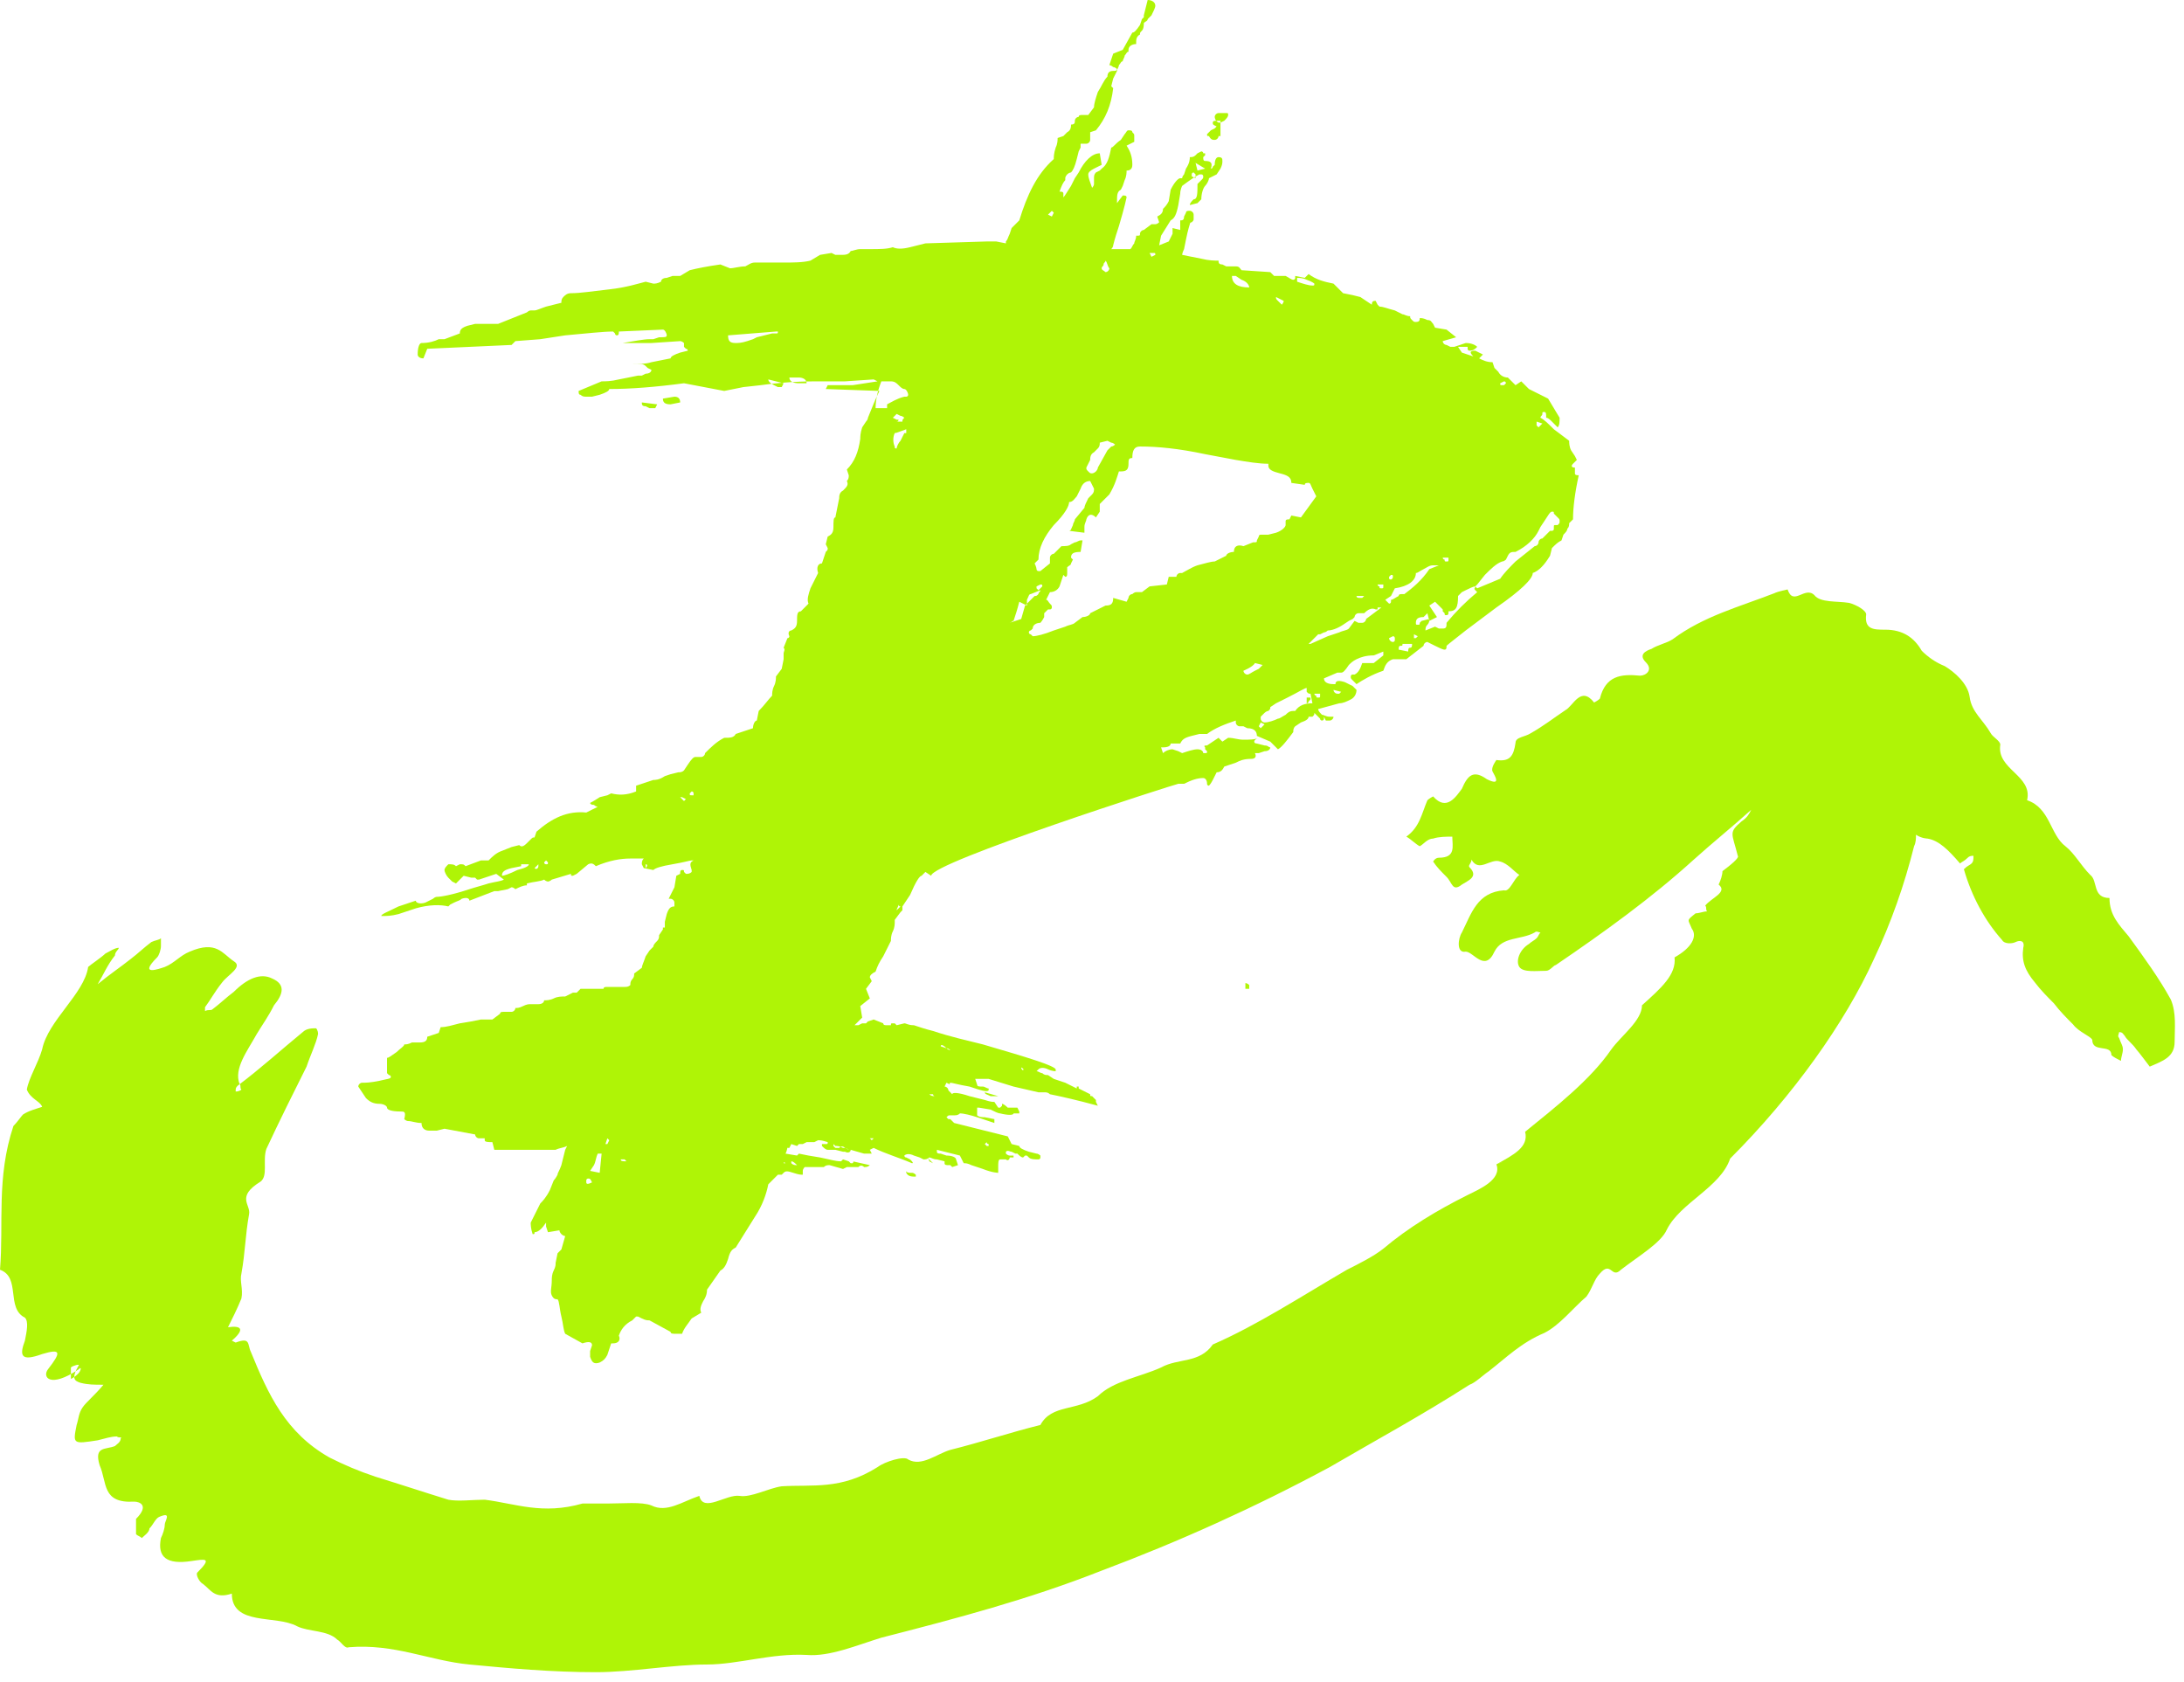 <svg width="126" height="97" viewBox="0 0 126 97" fill="none" xmlns="http://www.w3.org/2000/svg">
<path fill-rule="evenodd" clip-rule="evenodd" d="M71.849 56.706C71.959 56.706 72.07 56.816 72.07 56.816V57.037C71.959 57.037 71.959 57.037 71.849 57.037V56.706ZM45.32 66.543L45.983 66.654L46.093 66.543L46.646 66.654L47.309 66.764C47.862 66.875 48.194 66.986 48.525 66.986L48.636 66.875L48.967 66.986L49.078 67.096C49.188 67.096 49.188 67.096 49.188 67.096C49.188 67.096 49.299 66.986 49.188 66.986L50.183 67.207C50.073 67.317 49.962 67.317 49.852 67.317C49.741 67.207 49.631 67.207 49.52 67.317H49.41H49.188C49.078 67.317 48.857 67.317 48.857 67.317L48.636 67.428L47.862 67.207C47.752 67.207 47.641 67.207 47.531 67.317H47.088C46.646 67.317 46.425 67.317 46.425 67.317C46.425 67.317 46.315 67.428 46.315 67.538C46.315 67.649 46.315 67.759 46.315 67.759C46.204 67.759 46.093 67.759 45.762 67.649C45.43 67.538 45.32 67.538 45.209 67.649L45.099 67.759H44.878L44.325 68.312C44.214 68.865 43.993 69.528 43.551 70.191L42.998 71.075L42.446 71.96C42.225 72.07 42.114 72.181 42.004 72.623C41.893 72.955 41.782 73.176 41.562 73.286L40.788 74.391C40.788 74.502 40.788 74.723 40.567 75.055C40.456 75.276 40.346 75.497 40.456 75.718L39.903 76.05C39.682 76.381 39.461 76.602 39.351 76.934C39.24 76.934 39.13 76.934 39.019 76.934C38.798 76.934 38.688 76.934 38.688 76.823L37.472 76.16C37.361 76.16 37.251 76.16 37.029 76.05L36.808 75.939H36.698L36.587 76.05L36.477 76.16C36.035 76.381 35.813 76.713 35.703 77.044C35.813 77.266 35.703 77.487 35.371 77.487H35.261L35.15 77.818L35.04 78.15C34.929 78.371 34.819 78.481 34.598 78.592C34.266 78.703 34.156 78.592 34.045 78.26V77.929L34.156 77.597C34.156 77.376 33.934 77.376 33.603 77.487L32.608 76.934C32.497 76.713 32.497 76.381 32.387 75.939C32.276 75.497 32.276 75.055 32.166 74.944C32.055 74.944 31.945 74.944 31.834 74.723C31.724 74.502 31.834 74.281 31.834 73.839C31.834 73.728 31.834 73.507 31.945 73.286C32.055 73.065 32.055 72.955 32.055 72.844L32.166 72.291L32.387 72.07L32.608 71.296C32.497 71.296 32.387 71.186 32.387 71.186C32.387 71.186 32.276 71.075 32.276 70.965L31.613 71.075L31.503 70.744C31.503 70.633 31.503 70.633 31.503 70.523C31.282 70.854 31.06 71.075 30.839 71.075C30.839 71.186 30.839 71.186 30.729 71.186C30.618 70.854 30.618 70.633 30.618 70.523L31.171 69.417C31.282 69.307 31.503 69.086 31.724 68.644L31.945 68.091C32.055 67.98 32.166 67.759 32.166 67.759C32.166 67.649 32.276 67.538 32.387 67.207L32.497 66.764L32.608 66.322L32.718 66.101C32.497 66.212 32.276 66.212 32.055 66.322H30.287H28.518L28.407 65.88C28.186 65.88 27.965 65.88 27.965 65.77V65.659C27.855 65.659 27.744 65.659 27.634 65.659C27.523 65.659 27.413 65.549 27.413 65.438L25.644 65.106L25.202 65.217C24.981 65.217 24.87 65.217 24.76 65.217C24.539 65.217 24.318 65.106 24.318 64.775C23.986 64.775 23.765 64.664 23.544 64.664C23.433 64.664 23.323 64.554 23.323 64.554C23.433 64.112 23.323 64.112 23.102 64.112C22.549 64.112 22.328 64.001 22.328 63.891C22.328 63.78 22.107 63.669 21.886 63.669C21.554 63.669 21.333 63.559 21.112 63.338L20.891 63.006L20.67 62.675C20.67 62.564 20.78 62.453 20.891 62.453C21.112 62.453 21.333 62.453 21.886 62.343C22.328 62.232 22.549 62.232 22.549 62.122C22.549 62.122 22.549 62.011 22.439 62.011L22.328 61.901V61.017C22.439 61.017 22.549 60.906 22.881 60.685C23.102 60.464 23.323 60.353 23.323 60.243C23.433 60.243 23.544 60.243 23.765 60.132H23.986H24.207C24.539 60.132 24.649 60.022 24.649 59.801L25.312 59.58L25.423 59.248C25.755 59.248 26.086 59.137 26.528 59.027L27.192 58.916L27.744 58.806H28.407L28.85 58.474C28.85 58.364 28.96 58.364 29.071 58.364H29.513C29.623 58.364 29.734 58.253 29.734 58.143C29.845 58.143 29.955 58.143 30.176 58.032C30.397 57.922 30.508 57.922 30.618 57.922H30.839H31.06C31.282 57.922 31.392 57.811 31.392 57.7C31.503 57.7 31.724 57.7 31.945 57.59C32.166 57.479 32.387 57.479 32.608 57.479L33.05 57.258H33.271L33.492 57.037H34.819C34.819 56.927 34.929 56.927 35.04 56.927C35.15 56.927 35.261 56.927 35.371 56.927H35.592H36.035C36.145 56.927 36.256 56.927 36.366 56.816C36.366 56.706 36.366 56.595 36.477 56.484C36.587 56.374 36.587 56.263 36.587 56.153L37.029 55.821C37.029 55.711 37.14 55.49 37.251 55.158L37.472 54.827L37.693 54.605C37.693 54.495 37.803 54.384 37.914 54.274C38.024 54.163 38.024 54.053 38.024 53.942L38.245 53.611V53.5H38.356V53.168L38.466 52.726C38.577 52.395 38.688 52.284 38.909 52.284V52.063C38.909 51.953 38.798 51.842 38.688 51.842H38.577L38.909 51.179L39.019 50.516L39.24 50.405C39.24 50.294 39.24 50.184 39.351 50.184C39.461 50.184 39.461 50.184 39.461 50.294L39.572 50.405C39.682 50.405 39.793 50.405 39.903 50.294V50.184C39.793 49.852 39.793 49.742 40.014 49.631C40.014 49.631 40.014 49.631 40.124 49.631H39.903C39.793 49.631 39.461 49.742 38.798 49.852C38.135 49.963 37.803 50.073 37.693 50.184L37.14 50.073L37.029 49.852C37.029 49.742 37.029 49.631 37.14 49.521H36.366C35.813 49.521 35.15 49.631 34.377 49.963C34.266 49.852 34.156 49.742 33.934 49.852L33.271 50.405L33.05 50.516C32.94 50.516 32.94 50.516 32.94 50.405L31.834 50.737C31.724 50.847 31.613 50.847 31.613 50.847C31.613 50.847 31.503 50.847 31.392 50.737C31.171 50.847 30.839 50.847 30.397 50.958V51.068C30.176 51.068 29.955 51.179 29.734 51.289C29.734 51.289 29.623 51.179 29.513 51.179L29.292 51.289L28.739 51.4H28.518L27.081 51.953C27.081 51.842 26.971 51.731 26.639 51.842C26.528 51.953 26.418 51.953 26.197 52.063L25.976 52.174L25.865 52.284C25.423 52.174 24.76 52.174 23.986 52.395L22.991 52.726C22.549 52.837 22.328 52.837 21.996 52.837C21.996 52.726 22.328 52.616 22.991 52.284L23.323 52.174L23.654 52.063L23.986 51.953C23.986 52.063 24.207 52.174 24.539 52.063L24.981 51.842C25.091 51.731 25.202 51.731 25.202 51.731C25.423 51.731 26.086 51.621 27.081 51.289C27.413 51.179 27.855 51.068 28.186 50.958C28.629 50.847 28.85 50.847 29.071 50.737L28.629 50.405L27.634 50.737H27.523L27.413 50.626C27.413 50.626 27.302 50.626 27.192 50.626L26.75 50.516L26.307 50.958L26.086 50.847L25.865 50.626C25.755 50.516 25.644 50.294 25.644 50.184C25.644 50.073 25.755 49.963 25.865 49.852C26.086 49.852 26.197 49.852 26.307 49.963L26.528 49.852C26.75 49.852 26.75 49.852 26.86 49.963L27.744 49.631H28.186C28.407 49.41 28.629 49.189 28.96 49.078L29.513 48.857L29.955 48.747C30.066 48.857 30.176 48.857 30.397 48.636L30.618 48.415C30.729 48.305 30.729 48.305 30.839 48.305L30.95 47.973C31.834 47.199 32.718 46.757 33.824 46.868L34.487 46.536C34.487 46.536 34.377 46.536 34.266 46.426C34.045 46.426 34.045 46.315 34.045 46.315C34.045 46.315 34.266 46.205 34.598 45.983L35.04 45.873L35.261 45.762C35.703 45.873 36.145 45.873 36.698 45.652V45.32L37.693 44.989C37.803 44.989 38.024 44.989 38.356 44.768L38.688 44.657L39.13 44.547C39.24 44.547 39.351 44.547 39.461 44.436L39.682 44.104C39.903 43.773 40.014 43.662 40.124 43.662H40.456C40.567 43.662 40.677 43.552 40.677 43.441C41.009 43.109 41.34 42.778 41.782 42.557C42.114 42.557 42.335 42.557 42.446 42.336L43.441 42.004C43.441 41.783 43.551 41.562 43.662 41.562L43.772 41.009C44.104 40.678 44.325 40.346 44.546 40.125C44.546 40.014 44.546 39.793 44.657 39.572C44.767 39.351 44.767 39.13 44.767 39.02L45.099 38.578L45.209 38.025C45.209 37.914 45.209 37.804 45.209 37.693C45.209 37.583 45.32 37.472 45.209 37.362L45.43 36.809C45.541 36.809 45.541 36.698 45.541 36.698C45.43 36.477 45.541 36.367 45.651 36.367C45.872 36.256 45.983 36.146 45.983 35.814C45.983 35.482 45.983 35.261 46.204 35.261L46.646 34.819C46.536 34.598 46.646 34.267 46.757 33.935L46.978 33.493L47.199 33.051C47.088 32.719 47.199 32.498 47.42 32.498L47.641 31.835C47.752 31.724 47.752 31.724 47.752 31.614L47.641 31.393L47.752 30.95C47.973 30.84 48.083 30.729 48.083 30.398C48.083 30.066 48.083 29.845 48.194 29.845L48.415 28.74C48.415 28.629 48.415 28.408 48.636 28.297C48.857 28.076 48.967 27.966 48.857 27.745C48.967 27.634 48.967 27.524 48.967 27.413L48.857 27.082C49.299 26.64 49.52 26.087 49.631 25.313C49.631 25.203 49.631 24.981 49.741 24.65L49.962 24.318C50.073 24.208 50.073 24.097 50.073 24.097C50.294 23.544 50.515 22.992 50.736 22.55L47.641 22.439L47.752 22.218C48.194 22.218 48.636 22.218 49.188 22.218L50.626 21.997L50.404 21.886L48.746 21.997H47.088C45.762 21.997 44.657 22.107 43.883 22.218L42.888 22.328L41.782 22.55L39.461 22.107C37.803 22.328 36.366 22.439 35.15 22.439C35.15 22.55 34.929 22.66 34.598 22.771L34.156 22.881H33.824C33.713 22.881 33.603 22.881 33.492 22.771C33.382 22.771 33.382 22.66 33.382 22.55L34.708 21.997C34.929 21.997 35.261 21.997 35.703 21.886L36.256 21.776L36.808 21.665H37.029L37.251 21.555C37.472 21.555 37.582 21.444 37.582 21.334L37.361 21.223L37.251 21.113C37.14 21.002 37.029 21.002 36.919 21.002H36.808H36.477C36.808 21.002 37.251 21.002 37.582 20.892L38.688 20.671C38.688 20.56 38.909 20.449 39.24 20.339L39.682 20.228C39.682 20.228 39.682 20.118 39.572 20.118L39.461 20.007C39.461 20.007 39.461 19.897 39.461 19.786C39.461 19.786 39.351 19.676 39.24 19.676L37.582 19.786C36.919 19.786 36.366 19.786 35.924 19.786C36.587 19.676 37.14 19.565 37.472 19.565H37.693L38.024 19.454C38.356 19.454 38.466 19.454 38.466 19.344C38.466 19.233 38.356 19.012 38.245 19.012L35.703 19.123C35.703 19.233 35.703 19.344 35.592 19.344C35.592 19.344 35.482 19.344 35.482 19.233L35.371 19.123C34.819 19.123 33.824 19.233 32.608 19.344L31.171 19.565L29.734 19.676L29.513 19.897L24.649 20.118L24.428 20.671C24.207 20.671 24.097 20.56 24.097 20.449C24.097 20.007 24.207 19.786 24.318 19.786C24.76 19.786 25.091 19.676 25.312 19.565H25.644L26.528 19.233C26.528 19.012 26.639 18.902 26.971 18.791L27.413 18.681H28.739L30.397 18.018C30.397 18.018 30.508 17.907 30.618 17.907H30.839C30.95 17.907 31.171 17.797 31.503 17.686L31.945 17.575L32.387 17.465C32.387 17.354 32.387 17.244 32.497 17.133C32.608 17.023 32.718 16.912 32.94 16.912C33.492 16.912 34.156 16.802 35.15 16.691C36.145 16.581 36.808 16.36 37.251 16.249L37.693 16.36C37.803 16.36 37.914 16.36 38.135 16.249C38.135 16.138 38.245 16.028 38.466 16.028L38.798 15.917H39.24L39.793 15.586C40.235 15.475 40.788 15.365 41.562 15.254L42.114 15.475C42.335 15.475 42.667 15.365 42.998 15.365C43.219 15.254 43.33 15.144 43.551 15.144H45.209C45.762 15.144 46.315 15.144 46.757 15.033L47.309 14.701L47.973 14.591L48.194 14.701H48.525C48.746 14.701 48.967 14.701 49.078 14.48C49.188 14.48 49.41 14.37 49.631 14.37H50.183C50.736 14.37 51.178 14.37 51.51 14.259C51.731 14.37 52.062 14.37 52.505 14.259L52.947 14.149L53.389 14.038L56.926 13.928H57.479L58.032 14.038V13.928C58.142 13.817 58.142 13.707 58.253 13.486L58.363 13.154L58.805 12.712C59.247 11.275 59.8 10.059 60.795 9.175C60.795 9.064 60.795 8.843 60.906 8.511C61.016 8.29 61.016 8.069 61.016 7.959L61.348 7.848L61.569 7.627C61.79 7.517 61.79 7.295 61.79 7.185C62.011 7.185 62.011 7.074 62.011 6.964C62.011 6.853 62.121 6.743 62.232 6.743C62.232 6.632 62.342 6.632 62.453 6.632H62.785L63.116 6.19C63.116 5.969 63.227 5.637 63.337 5.306C63.558 4.974 63.669 4.643 63.89 4.421C63.89 4.2 64.001 4.09 64.222 4.09C64.332 4.09 64.443 4.09 64.443 3.979C64.443 3.979 64.332 3.869 64.222 3.869C64.111 3.758 64.001 3.758 64.001 3.758L64.222 3.095L64.774 2.874L65.327 1.879C65.438 1.879 65.548 1.769 65.769 1.437L65.88 1.105L65.99 0.995V0.884L66.211 0C66.432 0 66.653 0.111 66.653 0.332C66.653 0.442 66.543 0.663 66.432 0.884L66.211 1.105C66.211 1.216 66.101 1.216 65.99 1.326C65.99 1.437 65.99 1.658 65.88 1.769C65.769 1.879 65.769 1.879 65.769 1.99C65.548 2.1 65.548 2.321 65.548 2.432V2.542C65.327 2.542 65.106 2.653 65.106 2.874V2.985C64.995 2.985 64.995 3.095 64.885 3.206C64.885 3.316 64.774 3.427 64.774 3.537C64.664 3.537 64.664 3.648 64.553 3.758C64.553 3.869 64.443 3.979 64.443 4.09L64.222 4.532L64.111 4.974L64.222 5.085C64.111 6.08 63.779 6.853 63.227 7.517L62.895 7.627V8.069C62.895 8.18 62.785 8.29 62.674 8.29H62.342V8.511L62.232 8.732L62.121 9.175C62.011 9.617 61.9 9.838 61.79 9.948C61.79 9.948 61.679 9.948 61.569 10.059C61.569 10.059 61.458 10.169 61.458 10.28V10.39C61.348 10.501 61.237 10.722 61.127 11.054C61.237 11.054 61.348 11.054 61.348 11.164C61.348 11.275 61.348 11.275 61.348 11.385C61.458 11.275 61.569 11.054 61.79 10.722L62.011 10.28L62.232 9.948C62.563 9.285 63.006 8.843 63.448 8.843L63.558 9.506L63.337 9.617L63.116 9.727C62.895 9.838 62.785 9.948 62.785 10.059C62.785 10.28 62.895 10.501 63.006 10.833C63.006 10.833 63.116 10.722 63.116 10.612V10.28C63.116 10.169 63.116 10.059 63.227 9.948L63.448 9.838L63.558 9.727C63.89 9.506 64.001 9.064 64.111 8.511C64.222 8.511 64.332 8.29 64.664 8.069L64.885 7.738C64.995 7.627 64.995 7.517 65.106 7.517C65.216 7.517 65.327 7.517 65.327 7.627C65.438 7.738 65.438 7.738 65.438 7.848V8.18L64.995 8.401C65.216 8.732 65.327 9.064 65.327 9.506C65.327 9.727 65.216 9.838 64.995 9.838C64.995 9.948 64.995 10.169 64.885 10.39L64.774 10.722L64.664 10.943C64.443 11.054 64.443 11.275 64.443 11.606V11.717L64.774 11.275C64.885 11.275 64.995 11.275 64.995 11.385C64.995 11.385 64.885 11.938 64.553 13.043C64.443 13.375 64.332 13.707 64.222 14.149C64.222 14.259 64.111 14.37 64.111 14.37H65.106H65.216C65.327 14.259 65.327 14.149 65.438 14.038C65.438 13.928 65.548 13.817 65.548 13.596C65.769 13.596 65.769 13.596 65.769 13.486C65.769 13.375 65.88 13.264 65.99 13.264L66.432 12.933H66.653C66.764 12.933 66.874 12.822 66.874 12.822L66.764 12.491C66.985 12.38 67.096 12.27 67.096 12.049C67.206 11.938 67.317 11.828 67.427 11.606L67.538 10.943C67.759 10.501 67.98 10.28 68.09 10.28H68.201C68.201 10.28 68.201 10.169 68.311 10.059L68.422 9.727C68.643 9.396 68.643 9.175 68.643 9.064C68.754 9.064 68.864 9.064 68.975 8.954L69.085 8.843L69.306 8.732C69.306 8.732 69.417 8.732 69.417 8.843H69.527V8.954L69.417 9.064C69.417 9.175 69.417 9.285 69.527 9.285C69.859 9.285 69.969 9.396 69.859 9.727C69.859 9.727 69.969 9.727 69.969 9.617L70.08 9.506C70.08 9.175 70.191 9.064 70.301 9.064C70.522 9.064 70.522 9.175 70.522 9.285C70.522 9.396 70.522 9.506 70.412 9.727L70.191 10.059L69.748 10.28C69.748 10.39 69.638 10.612 69.527 10.722C69.417 10.833 69.306 11.164 69.306 11.496L69.085 11.717L68.643 11.828C68.643 11.717 68.754 11.606 68.864 11.496C69.085 11.496 69.085 11.164 69.085 10.612L69.196 10.501L69.306 10.39C69.417 10.28 69.417 10.28 69.417 10.169C69.417 10.169 69.417 10.059 69.306 10.059H69.196C68.975 10.169 68.643 10.39 68.201 10.722C68.201 10.722 68.09 10.943 68.09 11.164L67.98 11.828C67.869 12.38 67.759 12.601 67.538 12.712L66.985 13.596L66.874 14.149L67.427 13.928L67.648 13.486V13.154L68.09 13.264V12.712C68.201 12.712 68.311 12.712 68.311 12.491L68.422 12.27C68.422 12.159 68.532 12.159 68.643 12.159C68.754 12.159 68.864 12.27 68.864 12.38V12.601C68.864 12.712 68.864 12.712 68.754 12.822C68.643 12.822 68.643 12.933 68.643 12.933C68.643 12.933 68.532 13.264 68.422 13.817L68.311 14.37C68.201 14.591 68.201 14.701 68.201 14.701L68.754 14.812L69.306 14.922C69.748 15.033 70.08 15.033 70.301 15.033C70.301 15.144 70.301 15.254 70.522 15.254L70.743 15.365H71.296C71.517 15.365 71.517 15.475 71.628 15.586L73.286 15.696L73.507 15.917H74.17C74.391 16.028 74.501 16.138 74.612 16.138C74.612 16.138 74.723 16.138 74.723 16.028V15.917L75.275 16.028L75.496 15.807C75.939 16.138 76.381 16.249 76.933 16.36L77.486 16.912L78.039 17.023L78.481 17.133L79.144 17.575C79.144 17.354 79.255 17.354 79.365 17.354L79.476 17.575L79.586 17.686C79.807 17.686 80.028 17.797 80.471 17.907L80.913 18.128C81.023 18.128 81.134 18.239 81.355 18.239C81.355 18.349 81.355 18.349 81.465 18.46C81.576 18.57 81.576 18.57 81.686 18.57C81.907 18.57 81.907 18.46 81.907 18.349C82.018 18.349 82.129 18.349 82.35 18.46C82.571 18.46 82.571 18.57 82.681 18.681L82.792 18.902L83.455 19.012L84.008 19.454L83.234 19.676C83.234 19.786 83.344 19.897 83.455 19.897L83.676 20.007H83.897L84.229 19.897L84.56 19.786C84.892 19.786 85.113 19.897 85.224 20.007C85.113 20.118 85.003 20.228 84.781 20.228C84.781 20.228 84.671 20.228 84.671 20.118V20.007H84.118L84.339 20.339L85.003 20.56C84.781 20.339 84.781 20.228 85.113 20.228L85.555 20.449L85.334 20.671C85.555 20.781 85.776 20.892 86.108 20.892L86.219 21.223L86.44 21.444C86.55 21.665 86.771 21.776 86.992 21.776L87.434 22.218L87.766 21.997L88.208 22.439L89.314 22.992L89.977 24.097C89.977 24.318 89.977 24.539 89.866 24.65L89.645 24.429L89.535 24.318C89.424 24.208 89.314 24.097 89.203 24.097C89.203 23.876 89.203 23.765 89.092 23.765C88.982 23.765 88.982 23.765 88.982 23.876C88.982 23.987 88.871 23.987 88.871 24.097C89.093 24.208 89.314 24.429 89.645 24.76L90.087 25.092L90.529 25.424C90.529 25.534 90.529 25.755 90.64 25.976L90.861 26.308L90.972 26.529L90.861 26.64L90.751 26.75C90.64 26.86 90.64 26.971 90.861 26.971C90.861 27.082 90.861 27.192 90.861 27.303C90.861 27.413 90.972 27.413 91.082 27.413C90.861 28.408 90.751 29.292 90.751 29.956L90.529 30.177C90.529 30.287 90.529 30.398 90.419 30.508C90.419 30.619 90.308 30.729 90.198 30.84L90.087 31.172C89.866 31.282 89.756 31.393 89.535 31.614L89.424 32.056C89.093 32.608 88.761 32.94 88.429 33.051C88.429 33.382 87.766 34.045 86.329 35.04L85.445 35.703L84.56 36.367C84.008 36.809 83.566 37.141 83.455 37.251C83.455 37.362 83.455 37.472 83.344 37.472C83.234 37.472 83.013 37.362 82.792 37.251L82.571 37.141L82.35 37.03C82.239 37.03 82.129 37.141 82.129 37.251L81.134 38.025H80.36C80.028 38.135 79.918 38.356 79.807 38.688C79.144 38.909 78.591 39.241 78.26 39.462L78.149 39.351L78.039 39.241C77.928 39.13 77.928 39.13 77.928 39.02C77.928 39.02 77.928 38.909 78.039 38.909H78.149C78.37 38.799 78.481 38.578 78.591 38.246H79.255L79.807 37.804V37.583L79.255 37.804C78.812 37.804 78.481 37.914 78.26 38.025C78.039 38.135 77.928 38.246 77.818 38.356C77.597 38.688 77.486 38.799 77.376 38.799H77.154L76.381 39.13C76.381 39.351 76.602 39.462 76.933 39.462H77.044C77.044 39.241 77.265 39.241 77.597 39.351L78.039 39.572L78.149 39.683L78.26 39.793C78.26 40.014 78.149 40.236 77.928 40.346C77.707 40.457 77.486 40.567 77.265 40.567L76.049 40.899C76.049 41.009 76.16 41.12 76.27 41.23C76.381 41.23 76.491 41.341 76.712 41.341H76.933C76.933 41.452 76.823 41.562 76.712 41.562H76.491L76.381 41.341V41.452C76.381 41.562 76.27 41.562 76.27 41.562C76.27 41.562 76.16 41.562 76.16 41.452L76.049 41.341L75.828 41.12C75.828 41.23 75.828 41.23 75.717 41.341H75.496C75.496 41.452 75.386 41.562 75.054 41.672L74.723 41.894C74.612 42.004 74.612 42.115 74.612 42.225C74.281 42.667 73.949 43.109 73.728 43.22L73.286 42.778L72.512 42.446C72.512 42.225 72.401 42.004 71.959 42.004L71.738 41.894H71.517C71.406 41.894 71.296 41.783 71.296 41.672V41.562C70.633 41.783 70.08 42.004 69.638 42.336H69.196L68.754 42.446C68.311 42.557 68.201 42.667 68.09 42.888H67.538C67.538 42.999 67.427 43.109 67.096 43.109H66.985L67.096 43.441C67.206 43.331 67.427 43.22 67.648 43.22L67.98 43.331L68.201 43.441C68.532 43.331 68.864 43.22 69.085 43.22C69.306 43.22 69.417 43.331 69.417 43.441H69.527C69.638 43.441 69.638 43.441 69.638 43.331L69.527 43.22V43.109C69.417 42.999 69.527 42.999 69.638 42.999L70.301 42.557L70.522 42.778L70.854 42.557C71.185 42.557 71.406 42.667 71.738 42.667C72.07 42.667 72.401 42.667 72.622 42.557C72.291 42.667 72.291 42.888 72.512 42.888L72.954 42.999C73.175 42.999 73.175 43.109 73.286 43.109C73.286 43.22 73.175 43.331 72.954 43.331L72.622 43.441H72.401C72.512 43.662 72.401 43.773 72.18 43.773C71.738 43.773 71.517 43.883 71.296 43.994L70.633 44.215C70.522 44.436 70.412 44.547 70.191 44.547L70.08 44.768L69.969 44.989C69.859 45.21 69.748 45.32 69.748 45.32C69.748 45.32 69.638 45.32 69.638 45.21C69.638 44.989 69.527 44.878 69.417 44.878C69.085 44.878 68.754 44.989 68.311 45.21C68.201 45.21 68.09 45.21 67.98 45.21C67.869 45.21 53.721 49.742 53.721 50.516L53.389 50.294L53.168 50.516C53.057 50.516 52.836 50.847 52.505 51.621L52.284 51.953L52.062 52.284V52.505L51.952 52.616L51.62 53.058V53.168C51.62 53.279 51.62 53.5 51.51 53.721C51.399 53.942 51.399 54.163 51.399 54.274L51.178 54.716L50.957 55.158C50.736 55.49 50.626 55.711 50.515 56.042C50.294 56.153 50.183 56.263 50.183 56.374L50.294 56.595L49.962 57.037L50.183 57.59L49.631 58.032L49.741 58.695C49.631 58.806 49.52 58.916 49.299 59.137H49.52L49.741 59.027H49.962L50.073 58.916L50.404 58.806L50.957 59.027C50.957 59.137 51.068 59.137 51.178 59.137H51.289H51.399C51.399 59.027 51.399 59.027 51.51 59.027H51.62L51.731 59.137L52.173 59.027C52.284 59.027 52.394 59.137 52.726 59.137C53.057 59.248 53.389 59.358 53.831 59.469C54.826 59.801 55.821 60.022 56.705 60.243C59.358 61.017 60.795 61.459 60.906 61.68V61.79C60.906 61.79 60.684 61.79 60.463 61.68C60.242 61.569 60.021 61.569 59.911 61.68L59.8 61.79C59.911 61.79 60.021 61.901 60.132 61.901C60.242 62.011 60.353 62.011 60.463 62.011L60.795 62.232L61.127 62.343L61.458 62.453C61.679 62.564 61.9 62.675 62.121 62.785V62.675C62.121 62.675 62.121 62.675 62.232 62.675V62.785C62.453 62.896 62.674 63.006 62.895 63.117C62.895 63.227 62.895 63.227 63.006 63.227L63.116 63.338L63.227 63.448V63.559L63.337 63.78C62.121 63.448 61.127 63.227 60.574 63.117C60.463 63.006 60.353 63.006 60.242 63.006H60.132H59.911L58.474 62.675L57.037 62.232C56.926 62.232 56.926 62.232 56.816 62.232H56.705H56.263L56.373 62.564C56.373 62.675 56.484 62.675 56.705 62.675C56.816 62.675 56.926 62.785 57.037 62.785V62.896C56.926 63.006 56.594 62.896 55.931 62.675C55.268 62.564 54.937 62.453 54.826 62.453C54.826 62.453 54.715 62.564 54.826 62.564L54.605 62.453L54.494 62.675C54.605 62.675 54.715 62.785 54.715 62.896L54.937 63.117C54.937 63.006 55.268 63.006 55.931 63.227L56.373 63.338L56.816 63.448C57.147 63.559 57.258 63.559 57.368 63.559L57.589 63.891H57.7L57.81 63.78V63.669C57.81 63.669 57.921 63.669 58.142 63.891H58.695L58.805 64.112V64.222H58.695H58.584H58.474C58.474 64.333 58.142 64.333 57.7 64.222C57.589 64.222 57.368 64.112 57.147 64.001L56.484 63.891C56.373 63.891 56.373 63.891 56.373 63.891V64.333C56.484 64.443 56.705 64.443 56.816 64.443L57.368 64.554V64.775L56.373 64.443C56.042 64.333 55.6 64.222 55.379 64.222C55.268 64.333 55.157 64.333 55.047 64.333H54.826C54.715 64.333 54.715 64.333 54.605 64.443L54.715 64.554H54.826L55.047 64.775L58.142 65.549L58.363 65.991L58.805 66.101C58.805 66.212 59.026 66.322 59.358 66.433L59.8 66.543C59.911 66.543 60.021 66.654 60.021 66.654V66.764C60.021 66.875 59.911 66.875 59.911 66.875C59.69 66.875 59.468 66.875 59.358 66.764L59.247 66.654H59.137L59.026 66.764C58.916 66.764 58.805 66.654 58.695 66.543H58.584L58.363 66.433C58.253 66.433 58.142 66.322 58.032 66.433V66.543C58.032 66.543 58.142 66.654 58.253 66.654H58.363C58.474 66.654 58.474 66.654 58.474 66.654V66.764H58.363H58.253C58.253 66.875 58.142 66.986 58.032 66.875H57.81C57.7 66.875 57.7 66.875 57.7 66.875C57.589 66.875 57.589 67.096 57.589 67.317C57.589 67.538 57.589 67.649 57.589 67.649C57.589 67.649 57.258 67.649 56.705 67.428L56.373 67.317L56.042 67.207C55.821 67.096 55.71 67.096 55.6 67.096L55.379 66.654L54.052 66.322V66.433C54.052 66.543 54.163 66.543 54.273 66.543L54.605 66.654C54.937 66.654 55.157 66.764 55.157 66.875L55.268 67.207L54.937 67.317L54.826 67.207H54.715C54.605 67.207 54.494 67.207 54.494 67.096V66.986L54.052 66.875C53.831 66.875 53.721 66.764 53.61 66.764C53.499 66.875 53.389 66.875 53.278 66.875L53.057 66.764L52.726 66.654C52.505 66.543 52.284 66.543 52.173 66.654C52.173 66.654 52.173 66.764 52.284 66.764L52.505 66.875C52.615 66.986 52.726 67.096 52.615 67.096C51.841 66.764 51.068 66.543 50.404 66.212L50.183 66.322L50.294 66.543H50.073C49.962 66.543 49.962 66.543 49.852 66.543L49.078 66.322C49.078 66.433 48.967 66.543 48.746 66.433H48.636L48.194 66.322H48.083H47.973H47.752C47.641 66.322 47.531 66.212 47.42 66.101V65.991H47.531H47.641C47.752 65.991 47.752 65.991 47.752 65.88C47.42 65.77 47.309 65.77 47.199 65.77L46.978 65.88H46.536L46.315 65.991H46.204H46.093L45.983 66.101L45.651 65.991L45.541 66.212H45.43C45.43 66.101 45.43 66.322 45.32 66.543ZM48.083 65.991C48.083 66.101 48.083 66.101 48.083 66.101L48.194 66.212C48.304 66.212 48.304 66.212 48.415 66.212C48.525 66.101 48.636 66.101 48.746 66.212L48.967 66.322C48.967 66.322 48.857 66.212 48.636 66.212C48.415 66.101 48.304 66.101 48.194 66.101L48.083 65.991ZM56.816 63.006L57.589 63.227H57.368H57.147C56.926 63.117 56.816 63.117 56.816 63.006ZM52.505 67.649H52.615C52.726 67.649 52.836 67.759 52.836 67.759V67.87C52.615 67.87 52.394 67.87 52.284 67.649V67.538C52.284 67.649 52.505 67.649 52.505 67.649ZM54.273 60.353L54.605 60.464C54.715 60.574 54.826 60.574 54.826 60.574C54.826 60.574 54.715 60.464 54.605 60.464C54.384 60.243 54.273 60.243 54.273 60.353C54.273 60.243 54.273 60.353 54.273 60.353ZM45.651 66.986V67.096C45.762 67.207 45.872 67.207 45.983 67.207C45.872 67.096 45.762 66.986 45.651 66.986ZM56.816 65.991L56.926 66.101H57.037V65.991C57.037 65.991 56.926 65.991 56.926 65.88L56.816 65.991ZM53.831 67.096L53.61 66.986C53.61 66.986 53.61 66.875 53.499 66.764L53.831 67.096ZM53.61 63.117C53.721 63.227 53.831 63.227 53.942 63.227C53.942 63.227 53.831 63.227 53.831 63.117H53.61ZM45.209 67.096H45.32C45.32 67.096 45.209 66.986 45.209 67.096ZM50.183 65.659L50.294 65.77C50.294 65.77 50.294 65.77 50.404 65.659H50.183ZM58.916 61.569C58.916 61.68 58.916 61.68 58.916 61.569C58.916 61.68 59.026 61.79 59.026 61.68C59.026 61.79 59.137 61.68 58.916 61.569ZM50.847 21.997C50.626 22.55 50.515 23.102 50.515 23.544H51.178V23.323C51.399 23.213 51.731 22.992 52.173 22.881H52.284C52.284 22.881 52.394 22.881 52.394 22.771C52.394 22.66 52.284 22.439 52.173 22.439C52.062 22.439 51.952 22.328 51.841 22.218C51.731 22.107 51.62 21.997 51.399 21.997H50.847ZM51.51 24.097C51.62 24.097 51.62 24.097 51.51 24.097L51.731 24.208H51.841C51.841 24.208 51.841 24.318 51.731 24.318H51.62C51.841 24.318 51.952 24.318 52.062 24.318C52.062 24.208 52.062 24.208 52.173 24.097C52.173 24.097 52.062 23.987 51.952 23.987L51.731 23.876L51.51 24.097C51.51 23.987 51.51 24.097 51.51 24.097ZM51.62 24.981C51.51 25.203 51.51 25.534 51.62 25.755C51.62 25.866 51.62 25.866 51.731 25.866C51.731 25.755 51.841 25.534 51.952 25.424L52.062 25.203L52.173 24.981H52.284C52.284 24.871 52.284 24.871 52.284 24.76C51.952 24.871 51.731 24.981 51.62 24.981ZM63.779 15.033C63.779 15.144 63.669 15.144 63.669 15.254C63.669 15.365 63.558 15.365 63.558 15.475C63.558 15.586 63.669 15.586 63.779 15.696C63.89 15.696 64.001 15.586 64.001 15.475C63.89 15.365 63.89 15.144 63.779 15.033ZM58.805 34.709C58.695 35.151 58.584 35.482 58.474 35.814C58.363 35.814 58.363 35.925 58.253 35.925L58.584 35.814L58.916 35.703L59.137 34.93L59.69 34.377C59.8 34.377 59.8 34.377 59.911 34.267C59.911 34.156 60.021 34.156 60.021 34.045L59.468 34.267C59.358 34.267 59.358 34.377 59.247 34.598V34.93L58.805 34.709ZM51.841 52.174C51.841 52.284 51.731 52.395 51.731 52.505L51.841 52.395L51.952 52.284C51.841 52.284 51.841 52.174 51.841 52.174ZM35.04 65.991L35.15 65.77L35.04 65.659L34.929 65.991H35.04ZM34.487 66.543C34.377 66.764 34.377 66.986 34.266 67.207L34.045 67.538L34.598 67.649L34.708 66.543H34.598H34.487ZM34.156 68.201C34.045 68.201 34.045 68.201 34.156 68.201C34.045 67.98 34.045 67.98 33.934 67.98C33.934 67.98 33.824 67.98 33.824 68.091V68.201C33.824 68.312 33.934 68.312 34.156 68.201ZM36.035 66.875C35.924 66.875 35.924 66.875 36.035 66.875H35.813C35.813 66.986 35.924 66.986 36.145 66.986L36.035 66.875ZM61.679 30.619C61.79 30.619 61.79 30.508 61.9 30.287C61.9 30.177 62.011 30.066 62.011 29.956L62.563 29.292C62.563 29.182 62.674 28.961 62.785 28.74L63.006 28.519C63.116 28.408 63.116 28.297 63.116 28.187L62.895 27.745C62.674 27.745 62.453 27.855 62.342 28.187L62.121 28.629C62.011 28.74 61.9 28.961 61.679 28.961C61.679 29.182 61.458 29.624 60.795 30.287C60.242 30.95 59.911 31.614 59.911 32.277L59.8 32.387L59.69 32.498C59.8 32.719 59.8 32.83 59.8 32.83C59.8 32.83 59.8 32.94 59.911 32.94H60.021L60.574 32.498C60.574 32.387 60.574 32.277 60.574 32.166C60.574 32.056 60.684 31.945 60.795 31.945L61.237 31.503C61.458 31.503 61.679 31.503 61.79 31.393L62.011 31.282C62.121 31.282 62.232 31.172 62.342 31.172H62.453L62.342 31.835C61.9 31.835 61.79 31.945 61.79 32.166L61.9 32.277L61.79 32.498C61.79 32.608 61.679 32.608 61.569 32.719V33.051C61.569 33.161 61.569 33.272 61.458 33.272L61.348 33.161L61.237 33.493L61.127 33.824C61.016 34.045 60.795 34.156 60.574 34.156L60.353 34.598C60.463 34.598 60.463 34.709 60.574 34.819C60.684 34.93 60.684 34.93 60.684 35.04C60.684 35.04 60.684 35.151 60.574 35.151H60.463L60.242 35.372V35.593C60.132 35.814 60.021 35.925 60.021 35.925C59.8 35.925 59.579 36.035 59.579 36.256L59.468 36.367C59.358 36.367 59.358 36.477 59.358 36.477C59.358 36.477 59.358 36.588 59.468 36.588L59.579 36.698C59.8 36.698 60.242 36.588 60.795 36.367L61.458 36.146C61.679 36.035 61.9 36.035 62.011 35.925L62.453 35.593C62.674 35.593 62.895 35.482 62.895 35.372C63.116 35.261 63.337 35.151 63.779 34.93C64.111 34.93 64.222 34.819 64.222 34.488L64.995 34.709L65.106 34.488C65.106 34.377 65.216 34.267 65.327 34.267C65.327 34.267 65.438 34.156 65.548 34.156H65.88L66.322 33.824L67.317 33.714L67.427 33.272H67.869C67.869 33.161 67.98 33.051 68.09 33.051H68.201C68.422 32.94 68.754 32.719 69.085 32.608C69.527 32.498 69.859 32.387 70.08 32.387L70.743 32.056C70.743 31.945 70.964 31.835 71.185 31.835C71.185 31.503 71.406 31.393 71.738 31.503L72.291 31.282C72.512 31.282 72.512 31.282 72.512 31.172L72.622 30.95C72.622 30.95 72.622 30.84 72.733 30.84H73.175L73.617 30.729C73.949 30.619 74.17 30.398 74.17 30.287V30.066C74.17 29.956 74.281 29.956 74.391 29.956L74.501 29.735L75.054 29.845L75.939 28.629L75.828 28.408L75.717 28.187C75.607 27.966 75.607 27.855 75.496 27.855C75.386 27.855 75.275 27.855 75.275 27.966L74.501 27.855C74.501 27.524 74.281 27.413 73.838 27.303C73.396 27.192 73.175 27.082 73.175 26.86V26.75C72.622 26.75 71.959 26.64 71.296 26.529L69.527 26.197C67.98 25.866 66.764 25.755 65.769 25.755C65.438 25.755 65.327 25.976 65.327 26.418C65.106 26.418 65.106 26.529 65.106 26.75C65.106 27.082 64.995 27.192 64.664 27.192H64.553C64.443 27.524 64.332 27.966 64.001 28.519L63.448 29.071V29.513L63.227 29.845C63.006 29.624 62.785 29.624 62.674 29.956C62.674 30.066 62.563 30.177 62.563 30.398V30.729L61.679 30.619ZM85.113 33.824C85.003 33.824 84.781 33.935 84.56 34.045L84.339 34.156L84.118 34.377C84.118 35.04 84.008 35.261 83.566 35.261V35.372C83.566 35.372 83.566 35.482 83.455 35.482C83.344 35.482 83.344 35.482 83.344 35.372L83.234 35.261V35.151L82.792 34.709L82.46 34.93L82.902 35.593L82.46 35.814L82.35 35.372L82.129 35.593C81.797 35.593 81.686 35.703 81.686 35.925C81.686 36.035 81.686 36.035 81.797 36.035C81.907 36.035 81.907 36.035 81.907 35.925L82.018 35.814L82.46 35.703C82.46 35.814 82.46 35.925 82.35 36.035C82.239 36.146 82.239 36.256 82.239 36.367L82.792 36.146L83.013 36.256H83.234C83.455 36.256 83.455 36.146 83.455 35.925C84.008 35.261 84.56 34.709 85.224 34.156L85.113 34.045C85.003 33.935 85.113 33.935 85.113 33.824L85.224 33.935L86.55 33.382C86.771 33.051 87.103 32.719 87.434 32.387L87.987 31.945L88.54 31.503C88.65 31.503 88.761 31.393 88.761 31.282C88.761 31.172 88.871 31.061 88.982 31.061L89.424 30.619H89.535C89.535 30.619 89.645 30.619 89.645 30.508V30.398C89.645 30.287 89.645 30.287 89.756 30.287H89.866C89.977 30.177 89.977 30.177 89.977 30.066C89.977 29.956 89.977 29.956 89.866 29.845L89.645 29.624C89.645 29.513 89.645 29.513 89.535 29.513C89.424 29.513 89.314 29.735 89.092 30.066L88.871 30.398L88.761 30.619C88.54 31.061 88.098 31.503 87.434 31.835C87.213 31.835 87.103 31.835 86.992 32.056L86.882 32.277C86.882 32.277 86.771 32.387 86.661 32.387C86.329 32.498 85.997 32.83 85.666 33.161L85.224 33.714L85.113 33.824ZM75.607 40.014C75.496 40.014 75.496 40.014 75.386 39.904V39.683C75.275 39.683 74.944 39.904 74.281 40.236C74.059 40.346 73.838 40.457 73.617 40.567L73.286 40.788C73.286 40.899 73.286 40.899 73.175 41.009C73.065 41.009 72.954 41.12 72.954 41.12L72.733 41.341V41.452C72.733 41.562 72.844 41.672 72.954 41.672C73.175 41.672 73.507 41.562 73.728 41.452C73.838 41.452 73.949 41.341 74.17 41.23C74.281 41.12 74.391 41.009 74.612 41.009H74.723C74.944 40.678 75.275 40.567 75.717 40.567L75.607 40.014ZM79.365 35.151C79.144 35.04 78.923 35.151 78.702 35.372H78.37C78.26 35.372 78.149 35.482 78.149 35.593L78.039 35.703L77.818 35.814L77.486 36.035C77.154 36.256 76.823 36.367 76.602 36.367C76.602 36.367 76.491 36.477 76.381 36.477L76.16 36.588H76.049L75.386 37.251L75.496 37.141H75.607L76.602 36.698L76.933 36.588L77.265 36.477C77.486 36.367 77.707 36.367 77.818 36.256L78.149 35.814L78.37 35.925H78.591C78.702 35.925 78.812 35.814 78.812 35.703L79.697 35.04H79.476V35.151H79.365ZM82.681 32.608C82.46 32.608 82.35 32.719 82.129 32.83C81.907 32.94 81.797 33.051 81.686 33.051C81.686 33.493 81.244 33.824 80.471 33.935L80.249 34.377L79.918 34.598L80.028 34.709L80.139 34.819C80.139 34.819 80.249 34.819 80.249 34.709V34.598C80.36 34.598 80.471 34.488 80.692 34.377C80.692 34.267 80.802 34.267 80.913 34.267H81.023C81.465 33.935 82.018 33.493 82.46 32.83L83.013 32.608H82.681ZM63.448 25.534C63.448 25.645 63.448 25.755 63.337 25.866L63.116 26.087C62.895 26.197 62.895 26.418 62.895 26.529L62.674 26.971C62.674 27.082 62.674 27.082 62.785 27.192C62.895 27.303 62.895 27.303 63.006 27.303C63.006 27.303 63.116 27.303 63.227 27.192C63.227 27.192 63.337 27.082 63.337 26.971L63.89 25.976L64.001 25.866L64.111 25.755C64.222 25.755 64.332 25.645 64.332 25.645C64.332 25.645 64.222 25.534 64.111 25.534L63.89 25.424L63.448 25.534ZM42.004 19.344C42.004 19.676 42.114 19.786 42.446 19.786C42.556 19.786 42.777 19.786 43.109 19.676L43.441 19.565L43.662 19.454L44.546 19.233H44.767C44.878 19.233 44.878 19.233 44.878 19.123H44.767L42.004 19.344ZM70.301 7.848C70.301 7.959 70.191 8.069 70.08 8.069C69.969 8.069 69.859 8.069 69.748 7.848C69.638 7.848 69.638 7.848 69.638 7.738C69.638 7.738 69.748 7.627 69.859 7.517L70.08 7.406L70.191 7.295C69.969 7.185 69.969 7.185 69.969 7.074C69.969 6.964 70.08 6.964 70.301 6.964H70.412V7.848H70.301ZM71.075 15.917C71.075 16.36 71.406 16.581 72.07 16.581C72.07 16.47 71.959 16.249 71.628 16.138L71.296 15.917H71.075ZM30.066 49.963L29.513 50.073C29.071 50.184 28.96 50.294 28.96 50.516C29.071 50.516 29.402 50.405 29.845 50.184C30.287 50.073 30.508 49.963 30.508 49.852H30.066V49.963ZM70.301 7.074C70.08 6.964 70.08 6.743 70.08 6.743C70.08 6.632 70.191 6.522 70.301 6.522H70.743C70.854 6.522 70.854 6.522 70.854 6.632C70.854 6.743 70.743 6.853 70.633 6.964L70.412 7.074H70.301ZM71.738 38.688C71.738 38.799 71.849 38.909 71.959 38.909C72.07 38.909 72.18 38.799 72.401 38.688L72.622 38.578L72.844 38.356L72.401 38.246C72.291 38.467 71.738 38.688 71.738 38.688ZM46.093 21.776C46.315 21.776 46.536 21.886 46.536 22.107H46.093C45.762 22.107 45.541 21.997 45.541 21.776H46.093ZM38.909 22.881C39.13 22.881 39.24 22.992 39.24 23.213L38.688 23.323C38.356 23.323 38.245 23.213 38.245 22.992L38.909 22.881ZM45.209 22.107L45.099 22.328H44.878L44.657 22.218C44.435 22.107 44.325 21.997 44.325 21.886L45.209 22.107ZM37.914 23.323L37.803 23.544H37.472L37.251 23.434C37.029 23.434 37.029 23.323 37.029 23.213L37.914 23.323ZM74.833 16.249C75.165 16.36 75.496 16.47 75.717 16.47C75.828 16.47 75.828 16.47 75.828 16.36C75.828 16.36 75.717 16.249 75.386 16.138C75.165 16.028 74.944 16.028 74.833 16.028C74.833 16.138 74.833 16.138 74.833 16.249ZM80.913 37.141C80.913 37.251 80.913 37.251 80.802 37.251C80.692 37.251 80.692 37.362 80.692 37.472L81.244 37.583C81.244 37.472 81.244 37.362 81.355 37.362C81.465 37.362 81.465 37.251 81.465 37.141H80.913ZM68.975 9.396L69.085 9.838L69.527 9.727L68.975 9.396ZM73.617 17.133C73.617 17.244 73.617 17.244 73.728 17.354C73.838 17.465 73.949 17.575 73.949 17.575C73.949 17.575 74.059 17.465 74.059 17.354L73.617 17.133ZM86.55 22.107C86.55 22.218 86.55 22.218 86.661 22.218H86.771L86.882 22.107C86.882 22.107 86.882 21.997 86.771 21.997L86.55 22.107ZM80.139 36.809C80.139 36.919 80.249 37.03 80.36 37.03C80.36 37.03 80.471 37.03 80.471 36.919V36.809C80.471 36.809 80.471 36.698 80.36 36.698L80.139 36.809ZM59.8 33.935L59.911 34.045L60.021 33.935L60.132 33.824C60.132 33.714 60.132 33.714 60.021 33.714L59.8 33.824V33.935ZM76.933 39.793C76.933 39.904 77.044 40.014 77.154 40.014H77.265L77.376 39.904L76.933 39.793ZM78.26 34.377C78.26 34.488 78.37 34.488 78.481 34.488H78.591L78.702 34.377H78.26ZM60.795 12.27L60.684 12.159L60.574 12.27L60.463 12.38L60.684 12.491L60.795 12.27ZM72.622 41.894L72.733 42.004L72.844 41.894L72.954 41.783L72.733 41.672L72.622 41.894ZM88.65 24.539L88.761 24.65L88.871 24.539L88.982 24.429L88.65 24.318V24.539ZM79.476 33.714C79.476 33.714 79.476 33.824 79.586 33.824C79.586 33.935 79.586 33.935 79.697 33.935C79.807 33.935 79.807 33.935 79.807 33.824V33.714H79.476ZM83.234 32.166C83.234 32.166 83.234 32.277 83.344 32.277C83.344 32.387 83.344 32.387 83.455 32.387C83.566 32.387 83.566 32.387 83.566 32.277V32.166H83.234ZM75.828 40.014C75.828 40.014 75.828 40.125 75.939 40.125C75.939 40.236 75.939 40.236 76.049 40.236C76.16 40.236 76.16 40.236 76.16 40.125V40.014H75.828ZM80.139 33.382C80.249 33.493 80.36 33.382 80.36 33.272C80.36 33.161 80.36 33.161 80.249 33.161L80.139 33.272V33.382ZM75.386 40.567C75.386 40.567 75.496 40.567 75.496 40.457L75.607 40.346V40.236H75.386V40.567ZM66.653 14.701C66.653 14.591 66.653 14.591 66.543 14.591H66.322L66.432 14.812L66.653 14.701C66.543 14.701 66.653 14.701 66.653 14.701ZM31.392 49.742C31.392 49.742 31.392 49.852 31.503 49.852C31.613 49.852 31.613 49.852 31.613 49.742L31.503 49.631L31.392 49.742ZM81.576 36.809C81.576 36.919 81.576 36.919 81.576 36.809H81.686L81.797 36.698L81.576 36.588V36.809ZM68.975 10.059L68.864 9.948C68.864 9.948 68.754 9.948 68.754 10.059V10.169L68.975 10.28V10.059ZM39.793 45.762C39.793 45.873 39.793 45.873 39.903 45.873H40.014V45.762C40.014 45.762 40.014 45.652 39.903 45.652L39.793 45.762ZM39.351 45.983H39.24L39.461 46.205L39.572 46.094L39.351 45.983ZM30.839 50.073C30.95 50.184 31.06 50.073 31.06 49.963V49.852L30.839 50.073ZM37.251 49.852C37.251 49.852 37.251 49.963 37.251 50.073C37.361 49.963 37.361 49.852 37.251 49.852Z" fill="#AFF406"/>
<path fill-rule="evenodd" clip-rule="evenodd" d="M86.33 67.161C86.661 68.046 85.335 68.598 84.671 68.93C82.903 69.814 81.245 70.809 79.808 72.025C79.255 72.467 78.371 72.909 77.708 73.241C75.055 74.788 72.512 76.446 69.97 77.552C69.196 78.657 67.98 78.325 66.986 78.878C65.77 79.431 64.222 79.652 63.338 80.536C62.122 81.421 60.685 80.978 60.022 82.194C58.253 82.636 56.595 83.189 54.827 83.631C54.053 83.852 53.168 84.626 52.395 84.184C52.174 83.963 51.068 84.294 50.626 84.626C48.526 85.953 46.868 85.621 45.099 85.731C44.325 85.842 43.331 86.395 42.667 86.284C41.894 86.174 40.567 87.279 40.346 86.284C39.351 86.616 38.467 87.279 37.583 86.837C37.03 86.616 35.925 86.726 35.04 86.726C34.488 86.726 34.045 86.726 33.603 86.726C31.282 87.389 29.735 86.726 27.966 86.505C27.303 86.505 26.418 86.616 25.866 86.505C24.429 86.063 23.102 85.621 21.665 85.179C20.671 84.847 19.897 84.516 19.012 84.073C16.47 82.636 15.475 80.426 14.48 77.994C14.259 77.552 14.48 77.109 13.596 77.441L13.375 77.331C14.149 76.667 13.928 76.446 13.154 76.557C13.375 76.115 13.707 75.451 13.928 74.899C14.038 74.346 13.817 73.904 13.928 73.462C14.149 72.246 14.149 71.251 14.37 70.035C14.48 69.482 13.596 69.04 15.033 68.156C15.475 67.824 15.144 66.94 15.365 66.277C16.138 64.619 16.912 63.071 17.686 61.524C17.907 60.861 18.239 60.197 18.349 59.645C18.349 59.424 18.239 59.313 18.239 59.313C18.018 59.313 17.686 59.313 17.465 59.534C16.249 60.529 15.033 61.634 13.707 62.629C13.707 62.629 13.707 62.629 13.817 62.519C13.928 62.629 13.817 62.74 13.928 62.85C13.928 62.85 13.817 62.961 13.596 62.961C13.596 62.74 13.596 62.74 13.817 62.519C13.486 61.634 14.259 60.639 14.812 59.645C15.144 59.092 15.475 58.65 15.807 57.987C16.36 57.323 16.47 56.771 15.696 56.439C15.033 56.107 14.259 56.439 13.486 57.213C13.043 57.544 12.712 57.876 12.27 58.208C12.159 58.318 12.049 58.208 11.828 58.318V58.097C12.159 57.655 12.38 57.213 12.822 56.66C13.154 56.218 14.038 55.776 13.486 55.444C12.822 55.002 12.491 54.228 10.943 54.892C10.39 55.113 10.059 55.555 9.506 55.776C9.175 55.886 7.959 56.328 9.064 55.223C9.175 55.113 9.285 54.781 9.285 54.56C9.285 54.339 9.285 54.339 9.285 54.118C9.175 54.228 8.954 54.228 8.732 54.339C8.29 54.67 7.959 55.002 7.517 55.334C6.964 55.776 6.301 56.218 5.637 56.771C5.969 56.218 6.19 55.665 6.632 55.113C6.632 54.892 6.853 54.781 6.853 54.67C6.632 54.67 6.301 54.892 6.08 55.002C5.858 55.223 5.195 55.665 5.085 55.776C4.864 57.323 2.763 58.871 2.432 60.529C2.211 61.303 1.658 62.187 1.548 62.85C1.769 63.403 2.321 63.513 2.432 63.845C2.1 63.956 1.658 64.066 1.326 64.287C1.216 64.398 0.995 64.729 0.774 64.95C-0.221 67.935 0.221 70.588 0 73.241C1.216 73.683 0.332 75.451 1.437 76.004C1.658 76.225 1.548 76.778 1.437 77.331C1.105 78.215 1.216 78.546 2.432 78.104C3.537 77.773 3.537 77.994 2.763 78.989C2.432 79.431 2.874 80.094 4.532 78.989C4.753 78.768 4.643 79.099 4.532 79.21C4.421 79.32 4.311 79.431 4.09 79.541C4.09 79.32 4.09 79.099 4.09 78.878C4.2 78.768 4.643 78.657 4.532 78.768C4.09 79.541 4.311 79.652 4.643 79.762C5.085 79.873 5.416 79.873 5.969 79.873C5.416 80.536 4.974 80.868 4.753 81.199C4.532 81.531 4.532 81.863 4.421 82.194C4.2 83.3 4.2 83.3 5.637 83.079C6.08 82.968 6.411 82.857 6.743 82.857C6.853 82.968 7.074 82.857 6.964 82.968C6.964 83.189 6.743 83.3 6.632 83.41C6.08 83.631 5.416 83.41 5.748 84.516C6.19 85.51 5.858 86.726 7.738 86.616C8.069 86.616 8.622 86.837 7.848 87.611C7.848 87.832 7.848 88.274 7.848 88.495C7.959 88.605 8.069 88.605 8.18 88.716C8.29 88.605 8.622 88.384 8.622 88.163C8.843 87.942 8.954 87.611 9.175 87.5C9.948 87.168 9.506 87.721 9.506 87.942C9.506 88.163 9.396 88.495 9.285 88.716C9.064 89.821 9.617 90.263 11.054 90.042C11.828 89.932 12.27 89.821 11.385 90.706C11.275 90.816 11.496 91.258 11.717 91.369C12.159 91.7 12.38 92.253 13.375 91.921C13.375 93.801 15.917 93.137 17.133 93.801C17.797 94.132 18.902 94.022 19.454 94.574C19.676 94.685 19.897 95.127 20.118 95.016C22.771 94.796 24.76 95.79 27.082 96.011C29.403 96.232 31.835 96.454 34.377 96.454C36.477 96.454 38.799 96.011 40.788 96.011C42.557 96.011 44.547 95.348 46.536 95.459C47.863 95.569 49.41 94.906 50.847 94.464C55.158 93.359 59.358 92.253 63.559 90.595C67.98 88.937 72.402 86.947 76.713 84.626C79.366 83.079 82.019 81.641 84.782 79.873C85.114 79.762 85.556 79.32 85.887 79.099C86.882 78.325 87.766 77.441 89.093 76.888C89.977 76.446 90.751 75.451 91.525 74.788C91.856 74.346 91.967 73.793 92.299 73.462C92.962 72.688 92.962 73.793 93.514 73.241C94.509 72.467 95.836 71.693 96.167 70.919C96.941 69.372 99.262 68.488 99.815 66.829C103.463 63.182 106.447 58.981 108.105 55.334C109.1 53.233 109.874 51.023 110.427 48.812C110.537 48.591 110.537 48.37 110.537 48.149C110.869 48.37 111.2 48.37 111.2 48.37C111.864 48.48 112.416 49.033 113.08 49.807C113.19 49.696 113.301 49.696 113.522 49.475C113.632 49.365 113.743 49.365 113.853 49.365C113.853 49.586 113.853 49.696 113.743 49.807C113.632 49.917 113.522 49.917 113.301 50.138C113.743 51.686 114.517 53.123 115.511 54.228C115.622 54.449 116.064 54.449 116.285 54.339C116.506 54.228 116.838 54.228 116.727 54.67C116.617 55.444 116.838 55.997 117.391 56.66C117.722 57.102 118.164 57.544 118.496 57.876C118.827 58.318 119.27 58.76 119.601 59.092C119.933 59.534 120.596 59.755 120.707 59.976C120.707 60.75 121.812 60.197 121.812 60.861C121.923 60.971 122.144 61.082 122.365 61.192C122.365 60.971 122.475 60.75 122.475 60.529C122.475 60.308 122.365 60.197 122.254 59.866C122.144 59.755 122.254 59.645 122.254 59.534C122.475 59.534 122.475 59.645 122.586 59.755C122.696 59.976 123.028 60.197 123.249 60.529C123.36 60.639 124.023 61.524 124.023 61.524C124.797 61.192 125.46 60.971 125.46 60.087C125.46 59.313 125.57 58.429 125.239 57.655C124.575 56.439 123.691 55.223 122.807 54.007C122.254 53.344 121.701 52.791 121.701 51.797C120.707 51.797 121.038 50.802 120.596 50.47C120.043 49.917 119.712 49.254 119.159 48.812C118.275 48.149 118.275 46.601 116.948 46.159C117.28 44.722 115.18 44.391 115.401 42.953C115.401 42.732 114.959 42.511 114.848 42.29C114.406 41.517 113.743 41.074 113.632 40.19C113.522 39.416 112.748 38.753 112.195 38.422C111.643 38.2 111.2 37.869 110.869 37.537C110.427 36.763 109.763 36.321 108.769 36.321C108.105 36.321 107.553 36.321 107.663 35.437C107.663 35.216 107.111 34.884 106.668 34.774C106.005 34.663 105.01 34.774 104.679 34.332C104.126 33.779 103.463 34.995 103.131 34C103.131 34 102.579 34.111 102.357 34.221C100.368 34.995 98.268 35.547 96.499 36.874C96.167 37.095 95.615 37.206 95.283 37.427C94.951 37.537 94.509 37.758 94.951 38.2C95.394 38.643 94.951 38.974 94.62 38.974C93.514 38.864 92.63 38.974 92.299 40.301C92.188 40.411 91.967 40.522 91.967 40.522C91.193 39.527 90.751 40.743 90.309 40.964C89.646 41.406 89.093 41.848 88.319 42.29C87.988 42.511 87.435 42.511 87.435 42.843C87.324 43.617 87.103 43.948 86.33 43.838C86.33 43.838 85.998 44.28 86.109 44.501C86.219 44.722 86.661 45.385 85.777 44.943C85.003 44.391 84.671 44.722 84.34 45.496C84.008 45.938 83.456 46.822 82.682 45.938C82.682 45.938 82.461 46.049 82.35 46.159C82.019 46.933 81.908 47.707 81.134 48.259C81.355 48.37 81.687 48.701 81.908 48.812C82.129 48.701 82.35 48.37 82.682 48.37C83.013 48.259 83.456 48.259 83.787 48.259C83.787 48.812 84.008 49.475 83.013 49.475C82.792 49.475 82.682 49.696 82.682 49.696C82.903 50.028 83.124 50.249 83.456 50.581C83.787 50.912 83.787 51.465 84.34 51.023C84.671 50.802 85.335 50.581 84.782 50.028C84.671 49.917 84.893 49.807 84.893 49.586C85.335 50.359 85.998 49.475 86.551 49.696C86.993 49.807 87.324 50.249 87.656 50.47C87.324 50.691 87.103 51.465 86.772 51.354C85.224 51.465 84.893 52.681 84.34 53.786C84.119 54.118 84.008 55.002 84.561 54.892C85.003 54.892 85.666 56.107 86.219 54.892C86.661 54.007 87.766 54.228 88.54 53.786C88.651 53.676 88.761 53.786 88.872 53.786C88.761 53.897 88.761 54.007 88.651 54.118C88.54 54.228 88.319 54.339 88.209 54.449C87.656 54.781 87.435 55.444 87.656 55.776C87.877 56.107 88.651 55.997 89.204 55.997C89.425 55.997 89.646 55.665 89.756 55.665C92.52 53.786 95.283 51.797 97.715 49.586C98.82 48.591 99.926 47.707 101.031 46.712C100.92 46.933 100.81 47.154 100.478 47.375C99.705 48.038 99.926 48.038 100.257 49.365C100.368 49.475 99.815 49.917 99.373 50.249C99.373 50.47 99.262 50.802 99.152 51.023C99.705 51.465 98.71 51.797 98.378 52.239C98.489 52.349 98.378 52.46 98.489 52.57C98.268 52.57 98.046 52.681 97.825 52.681C97.273 53.123 97.383 53.012 97.604 53.565C97.936 54.007 97.604 54.67 96.609 55.223C96.72 56.218 95.836 56.992 94.73 57.987C94.73 58.871 93.514 59.755 92.962 60.529C91.746 62.297 89.756 63.845 87.988 65.282C88.209 66.166 87.324 66.609 86.33 67.161C86.882 66.94 86.661 67.051 86.33 67.161Z" fill="#AFF406"/>
</svg>

